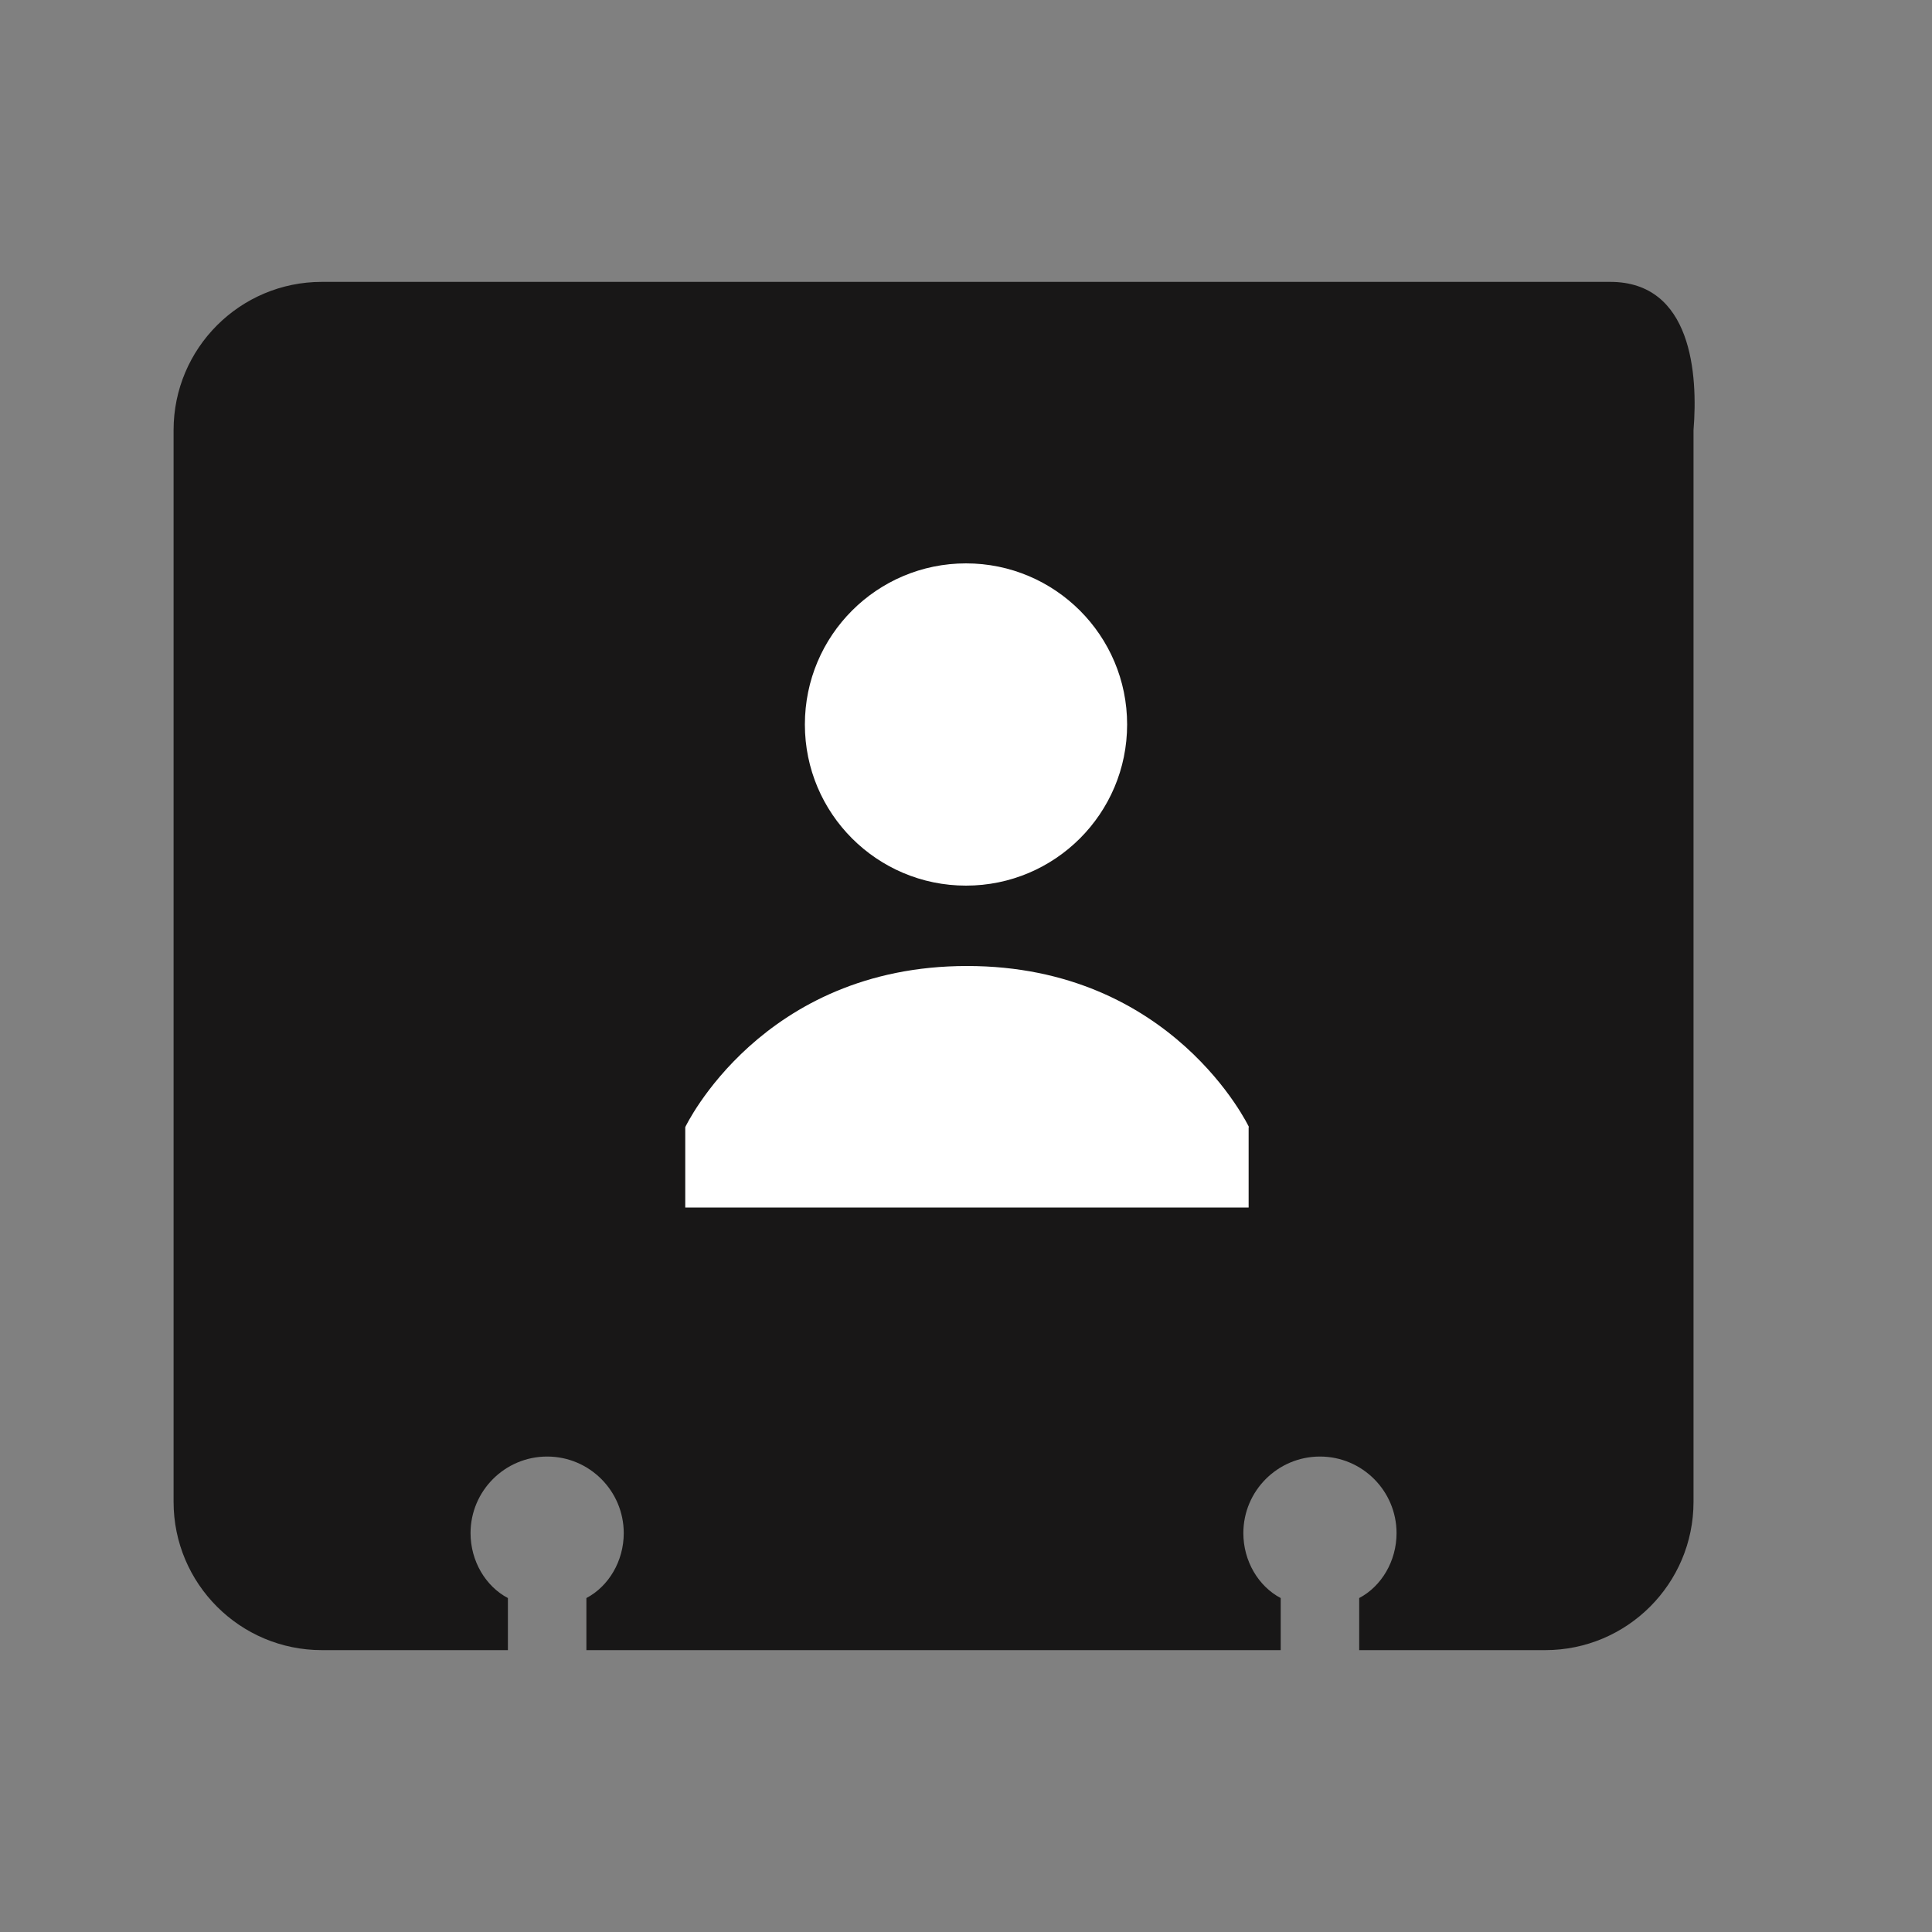 <svg 
  xmlns="http://www.w3.org/2000/svg" 
  aria-label="User"
  role="img"
  viewBox="0 0 512 512" 
>
    <rect x="0" y="0" width="512" height="512" fill="#808080" stroke="none"/>
    <path fill="#181717" d="M426.7,74.7H85.3C63.6,74.7,46,92.3,46,114v284c0,21.7,17.6,39.3,39.3,39.3h49.3v-13.8c-5.9-3.1-9.9-9.8-9.9-17.2 c0-11.2,9.1-20.3,20.3-20.3s20.3,9.1,20.3,20.3c0,7.4-4,14.1-9.9,17.2v13.8h184v-13.8c-5.9-3.1-9.9-9.8-9.9-17.2 c0-11.2,9.1-20.3,20.3-20.3s20.3,9.1,20.3,20.3c0,7.4-4,14.1-9.9,17.2v13.8h49.3c21.7,0,39.3-17.6,39.3-39.3V114 C450,99.3,448.4,74.7,426.7,74.7z"/>
    <g fill="#fff">
        <circle cx="256" cy="192" r="42.7"/>
        <path d="M331,298.7c0,0-20.2-42.7-74.7-42.7s-74.7,42.7-74.7,42.7v21.3h149.3V298.7z"/>
    </g>
</svg>
